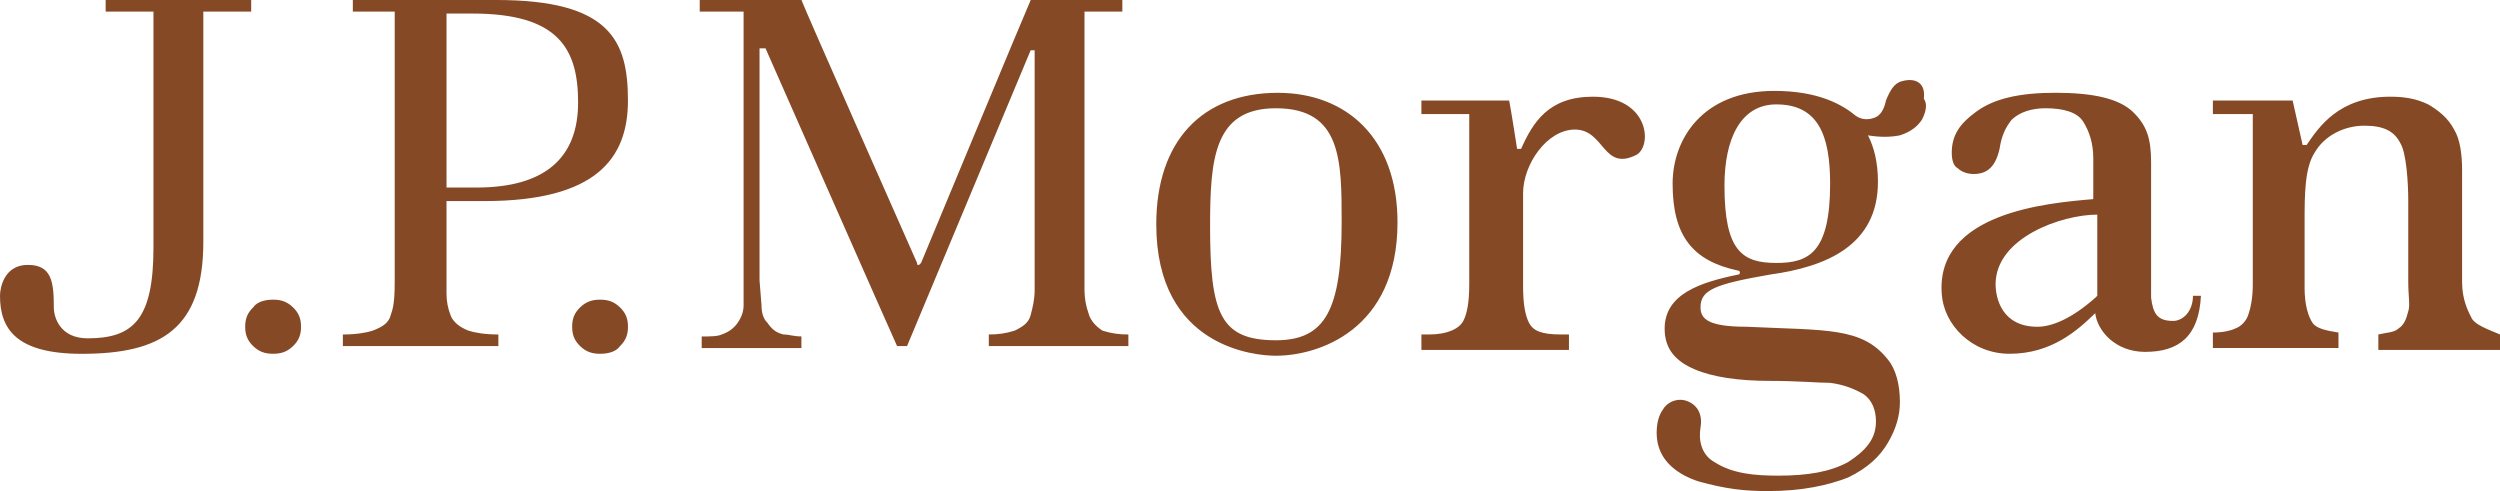 <svg width="112" height="22" viewBox="0 0 112 22" fill="none" xmlns="http://www.w3.org/2000/svg">
<path d="M11.342 0.001H4.733V0.52H6.875V11.087C6.875 14.291 5.983 15.157 3.929 15.157C2.679 15.157 2.411 14.205 2.411 13.771C2.411 12.646 2.322 11.867 1.249 11.867C0.178 11.867 0 12.906 0 13.252C0 14.725 0.714 15.851 3.661 15.851C7.234 15.851 9.109 14.725 9.109 10.828V0.519H11.253V0.001H11.342ZM12.236 13.425C11.879 13.425 11.521 13.514 11.342 13.771C11.074 14.031 10.985 14.291 10.985 14.638C10.985 14.983 11.074 15.244 11.342 15.505C11.61 15.764 11.879 15.849 12.236 15.849C12.592 15.849 12.861 15.763 13.129 15.505C13.397 15.245 13.486 14.983 13.486 14.638C13.486 14.291 13.397 14.031 13.129 13.771C12.861 13.511 12.592 13.425 12.235 13.425H12.236ZM26.883 13.425C26.526 13.425 26.257 13.514 25.989 13.771C25.722 14.031 25.633 14.291 25.633 14.638C25.633 14.983 25.722 15.244 25.989 15.505C26.257 15.764 26.526 15.849 26.883 15.849C27.241 15.849 27.597 15.763 27.777 15.505C28.044 15.244 28.133 14.983 28.133 14.638C28.133 14.291 28.044 14.031 27.776 13.771C27.508 13.511 27.241 13.425 26.882 13.425H26.883ZM22.238 0.001H15.807V0.52H17.683V12.647C17.683 13.599 17.593 13.858 17.504 14.118C17.414 14.466 17.146 14.639 16.699 14.813C16.432 14.899 15.985 14.985 15.36 14.985V15.505H22.327V14.985C21.701 14.985 21.256 14.899 20.986 14.813C20.54 14.639 20.272 14.379 20.184 14.119C20.065 13.815 20.004 13.492 20.004 13.167V9.008H21.701C26.703 9.008 28.132 7.103 28.132 4.504C28.132 1.819 27.329 0 22.238 0V0.001ZM21.344 8.402H20.004V0.607H21.166C25.006 0.607 25.899 2.166 25.899 4.59C25.899 7.102 24.381 8.402 21.344 8.402ZM48.764 14.031C48.646 13.697 48.586 13.346 48.585 12.992V0.52H50.281V0.001H46.176C46.086 0.174 41.264 11.78 41.264 11.78L41.175 11.868C41.085 11.868 41.085 11.868 41.085 11.781C41.085 11.781 35.906 0.088 35.906 0.001H31.348V0.521H33.313V13.686C33.313 13.947 33.223 14.207 33.045 14.466C32.866 14.726 32.598 14.899 32.33 14.985C32.151 15.074 31.794 15.074 31.436 15.074V15.592H35.903V15.072C35.545 15.072 35.366 14.985 35.099 14.985C34.742 14.898 34.563 14.725 34.384 14.465C34.205 14.291 34.116 14.031 34.116 13.686L34.027 12.559V2.165H34.295C34.295 2.165 40.1 15.329 40.189 15.503H40.636L46.173 2.252H46.352V12.992C46.352 13.426 46.263 13.771 46.173 14.118C46.084 14.465 45.817 14.638 45.459 14.812C45.085 14.932 44.693 14.99 44.299 14.984V15.504H50.551V14.984C50.156 14.99 49.763 14.932 49.389 14.812C49.122 14.638 48.853 14.378 48.764 14.031ZM57.248 4.158C53.854 4.158 51.801 6.323 51.801 10.048C51.801 15.591 56.266 15.937 57.159 15.937C59.035 15.937 62.608 14.812 62.608 9.962C62.608 6.151 60.285 4.158 57.248 4.158ZM57.159 15.244C54.659 15.244 54.212 14.033 54.212 10.134C54.212 7.103 54.391 4.85 57.159 4.85C60.106 4.85 60.106 7.189 60.106 9.96C60.106 13.858 59.392 15.244 57.159 15.244ZM71.362 4.332C69.395 4.332 68.682 5.457 68.145 6.67H67.966C67.966 6.67 67.699 4.937 67.61 4.504H63.679V5.111H65.822V12.732C65.822 13.511 65.734 14.033 65.556 14.377C65.376 14.725 64.84 14.984 64.037 14.984H63.679V15.677H70.289V14.984H69.931C69.038 14.984 68.682 14.812 68.501 14.465C68.324 14.118 68.234 13.598 68.234 12.819V8.662C68.234 7.362 69.306 5.804 70.557 5.804C71.897 5.804 71.806 7.709 73.326 6.93C74.041 6.496 73.862 4.332 71.362 4.332ZM97.351 14.377C96.636 14.377 96.458 14.033 96.369 13.339V7.276C96.369 6.236 96.189 5.631 95.565 5.023C94.94 4.417 93.778 4.156 92.082 4.156C90.474 4.156 89.313 4.417 88.509 5.023C87.795 5.544 87.439 6.063 87.439 6.843C87.439 7.187 87.528 7.449 87.706 7.535C87.884 7.709 88.153 7.795 88.419 7.795C89.044 7.795 89.403 7.451 89.58 6.67C89.672 6.063 89.848 5.717 90.118 5.369C90.473 5.025 91.011 4.85 91.635 4.85C92.439 4.85 93.064 5.023 93.332 5.456C93.6 5.889 93.779 6.41 93.779 7.101V8.921C91.723 9.094 86.722 9.527 86.99 13.165C87.08 14.55 88.331 15.849 90.027 15.849C91.903 15.849 93.063 14.812 93.866 14.03C93.957 14.81 94.76 15.764 96.1 15.764C97.618 15.764 98.511 15.07 98.602 13.251H98.245C98.245 13.945 97.798 14.378 97.351 14.378V14.377ZM93.958 13.166V13.252L93.868 13.339C92.797 14.293 91.904 14.639 91.278 14.639C89.671 14.639 89.403 13.339 89.403 12.733C89.403 10.655 92.35 9.615 93.958 9.615V13.166ZM110.749 14.291C110.57 13.946 110.302 13.425 110.302 12.647V7.622C110.302 6.93 110.212 6.236 109.944 5.804C109.676 5.284 109.23 4.937 108.783 4.677C108.247 4.417 107.712 4.332 107.088 4.332C104.765 4.332 103.871 5.717 103.336 6.496H103.157L102.71 4.504H99.137V5.111H100.925V12.732C100.925 13.339 100.834 13.771 100.745 14.033C100.654 14.377 100.39 14.638 100.12 14.725C99.942 14.812 99.584 14.898 99.137 14.898V15.591H104.764V14.898C104.227 14.812 103.78 14.725 103.603 14.465C103.424 14.205 103.246 13.685 103.246 12.906V9.961C103.246 8.75 103.246 7.535 103.693 6.843C104.139 6.063 105.032 5.631 105.926 5.631C106.819 5.631 107.265 5.891 107.534 6.41C107.801 6.843 107.89 8.142 107.89 9.008V12.646C107.89 13.251 107.981 13.685 107.89 13.946C107.801 14.29 107.712 14.552 107.443 14.724C107.265 14.898 106.906 14.898 106.55 14.984V15.677H112V14.984C111.373 14.725 110.927 14.55 110.749 14.291ZM85.205 3.638C84.848 3.725 84.669 4.072 84.49 4.505C84.401 4.938 84.222 5.197 83.954 5.283C83.686 5.371 83.419 5.371 83.151 5.197C82.526 4.677 81.454 4.072 79.488 4.072C76.273 4.072 74.933 6.236 74.933 8.227C74.933 10.567 75.827 11.693 77.879 12.126C77.97 12.126 77.97 12.299 77.879 12.299C76.183 12.646 74.576 13.166 74.576 14.725C74.576 15.678 75.112 16.197 75.916 16.544C76.719 16.89 77.879 17.064 79.309 17.064C80.559 17.064 81.452 17.151 81.989 17.151C82.527 17.218 83.044 17.395 83.507 17.671C83.865 17.931 84.043 18.364 84.043 18.882C84.043 19.662 83.596 20.182 82.793 20.702C81.991 21.136 81.005 21.309 79.667 21.309C78.596 21.309 77.614 21.221 76.809 20.702C76.185 20.355 76.094 19.663 76.185 19.143C76.275 18.623 76.094 18.104 75.47 17.931C75.28 17.89 75.081 17.91 74.904 17.988C74.727 18.067 74.581 18.198 74.487 18.364C74.308 18.622 74.218 18.969 74.218 19.402C74.218 20.701 75.291 21.307 76.094 21.567C77.344 21.912 78.15 22 79.22 22C80.74 22 81.899 21.74 82.793 21.393C83.687 20.96 84.223 20.441 84.579 19.834C84.936 19.229 85.116 18.622 85.116 18.015C85.116 17.236 84.936 16.543 84.579 16.11C83.419 14.638 81.81 14.81 78.238 14.638C76.541 14.638 76.183 14.291 76.183 13.771C76.183 12.992 76.809 12.732 79.309 12.299C81.81 11.952 84.132 11 84.132 8.142C84.132 7.275 83.954 6.583 83.685 6.064C84.222 6.15 84.669 6.15 85.115 6.064C85.652 5.891 85.918 5.631 86.098 5.371C86.277 5.024 86.365 4.677 86.187 4.417C86.277 3.725 85.83 3.465 85.205 3.638ZM79.579 11.78C78.062 11.78 77.256 11.259 77.256 8.315C77.256 6.237 77.971 4.677 79.579 4.677C81.455 4.677 81.99 6.063 81.99 8.229C81.99 11.347 81.008 11.78 79.579 11.78Z" fill="#854925"/>
</svg>
